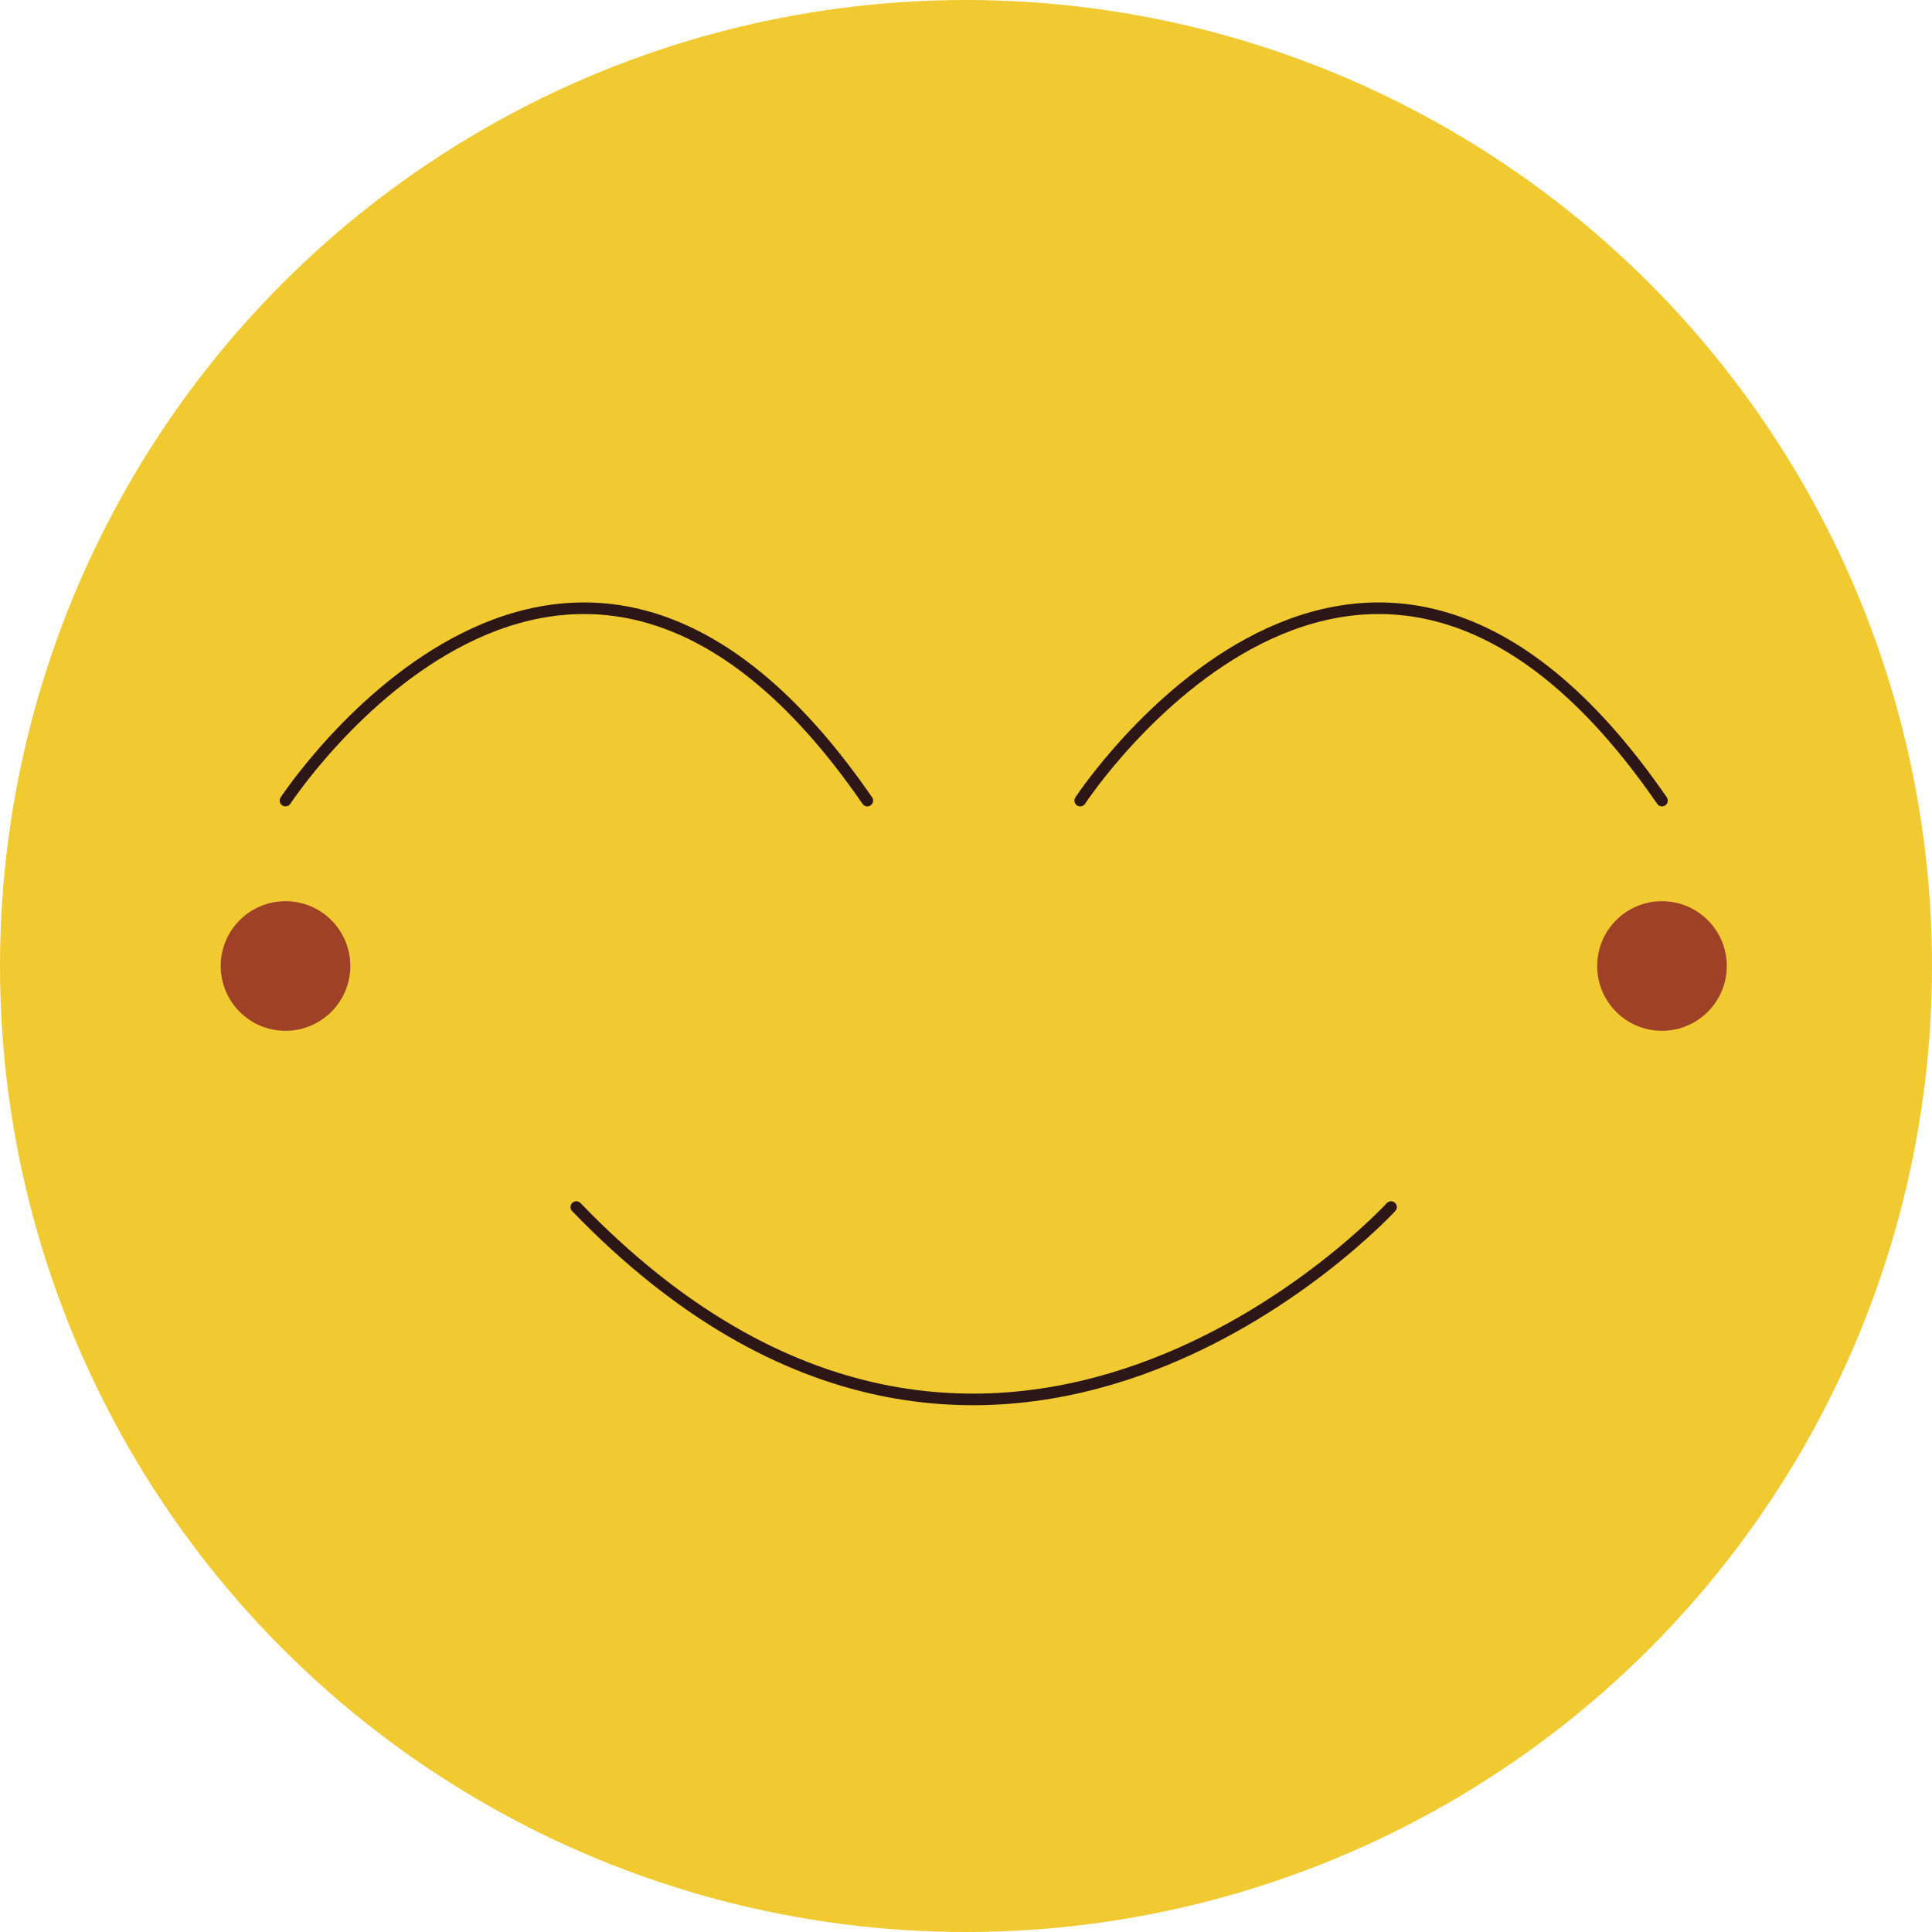 <svg id="Layer_4" data-name="Layer 4" xmlns="http://www.w3.org/2000/svg" width="500" height="500" viewBox="0 0 500 500"><defs><style>.cls-1{fill:#f1ca32;}.cls-2{fill:none;stroke:#2d1616;stroke-linecap:round;stroke-miterlimit:10;stroke-width:3px;}.cls-3{fill:#8b2226;opacity:0.81;}</style></defs><title>Artboard 1</title><circle class="cls-1" cx="250" cy="250" r="250"/><path class="cls-2" d="M73.89,207.19s73.44-112,150.57,0"/><path class="cls-2" d="M279.56,207.19s73.43-112,150.56,0"/><path class="cls-2" d="M360,312.39s-102.84,112-210.85,0"/><circle class="cls-3" cx="73.89" cy="250" r="16.77"/><circle class="cls-3" cx="430.12" cy="250" r="16.77"/></svg>